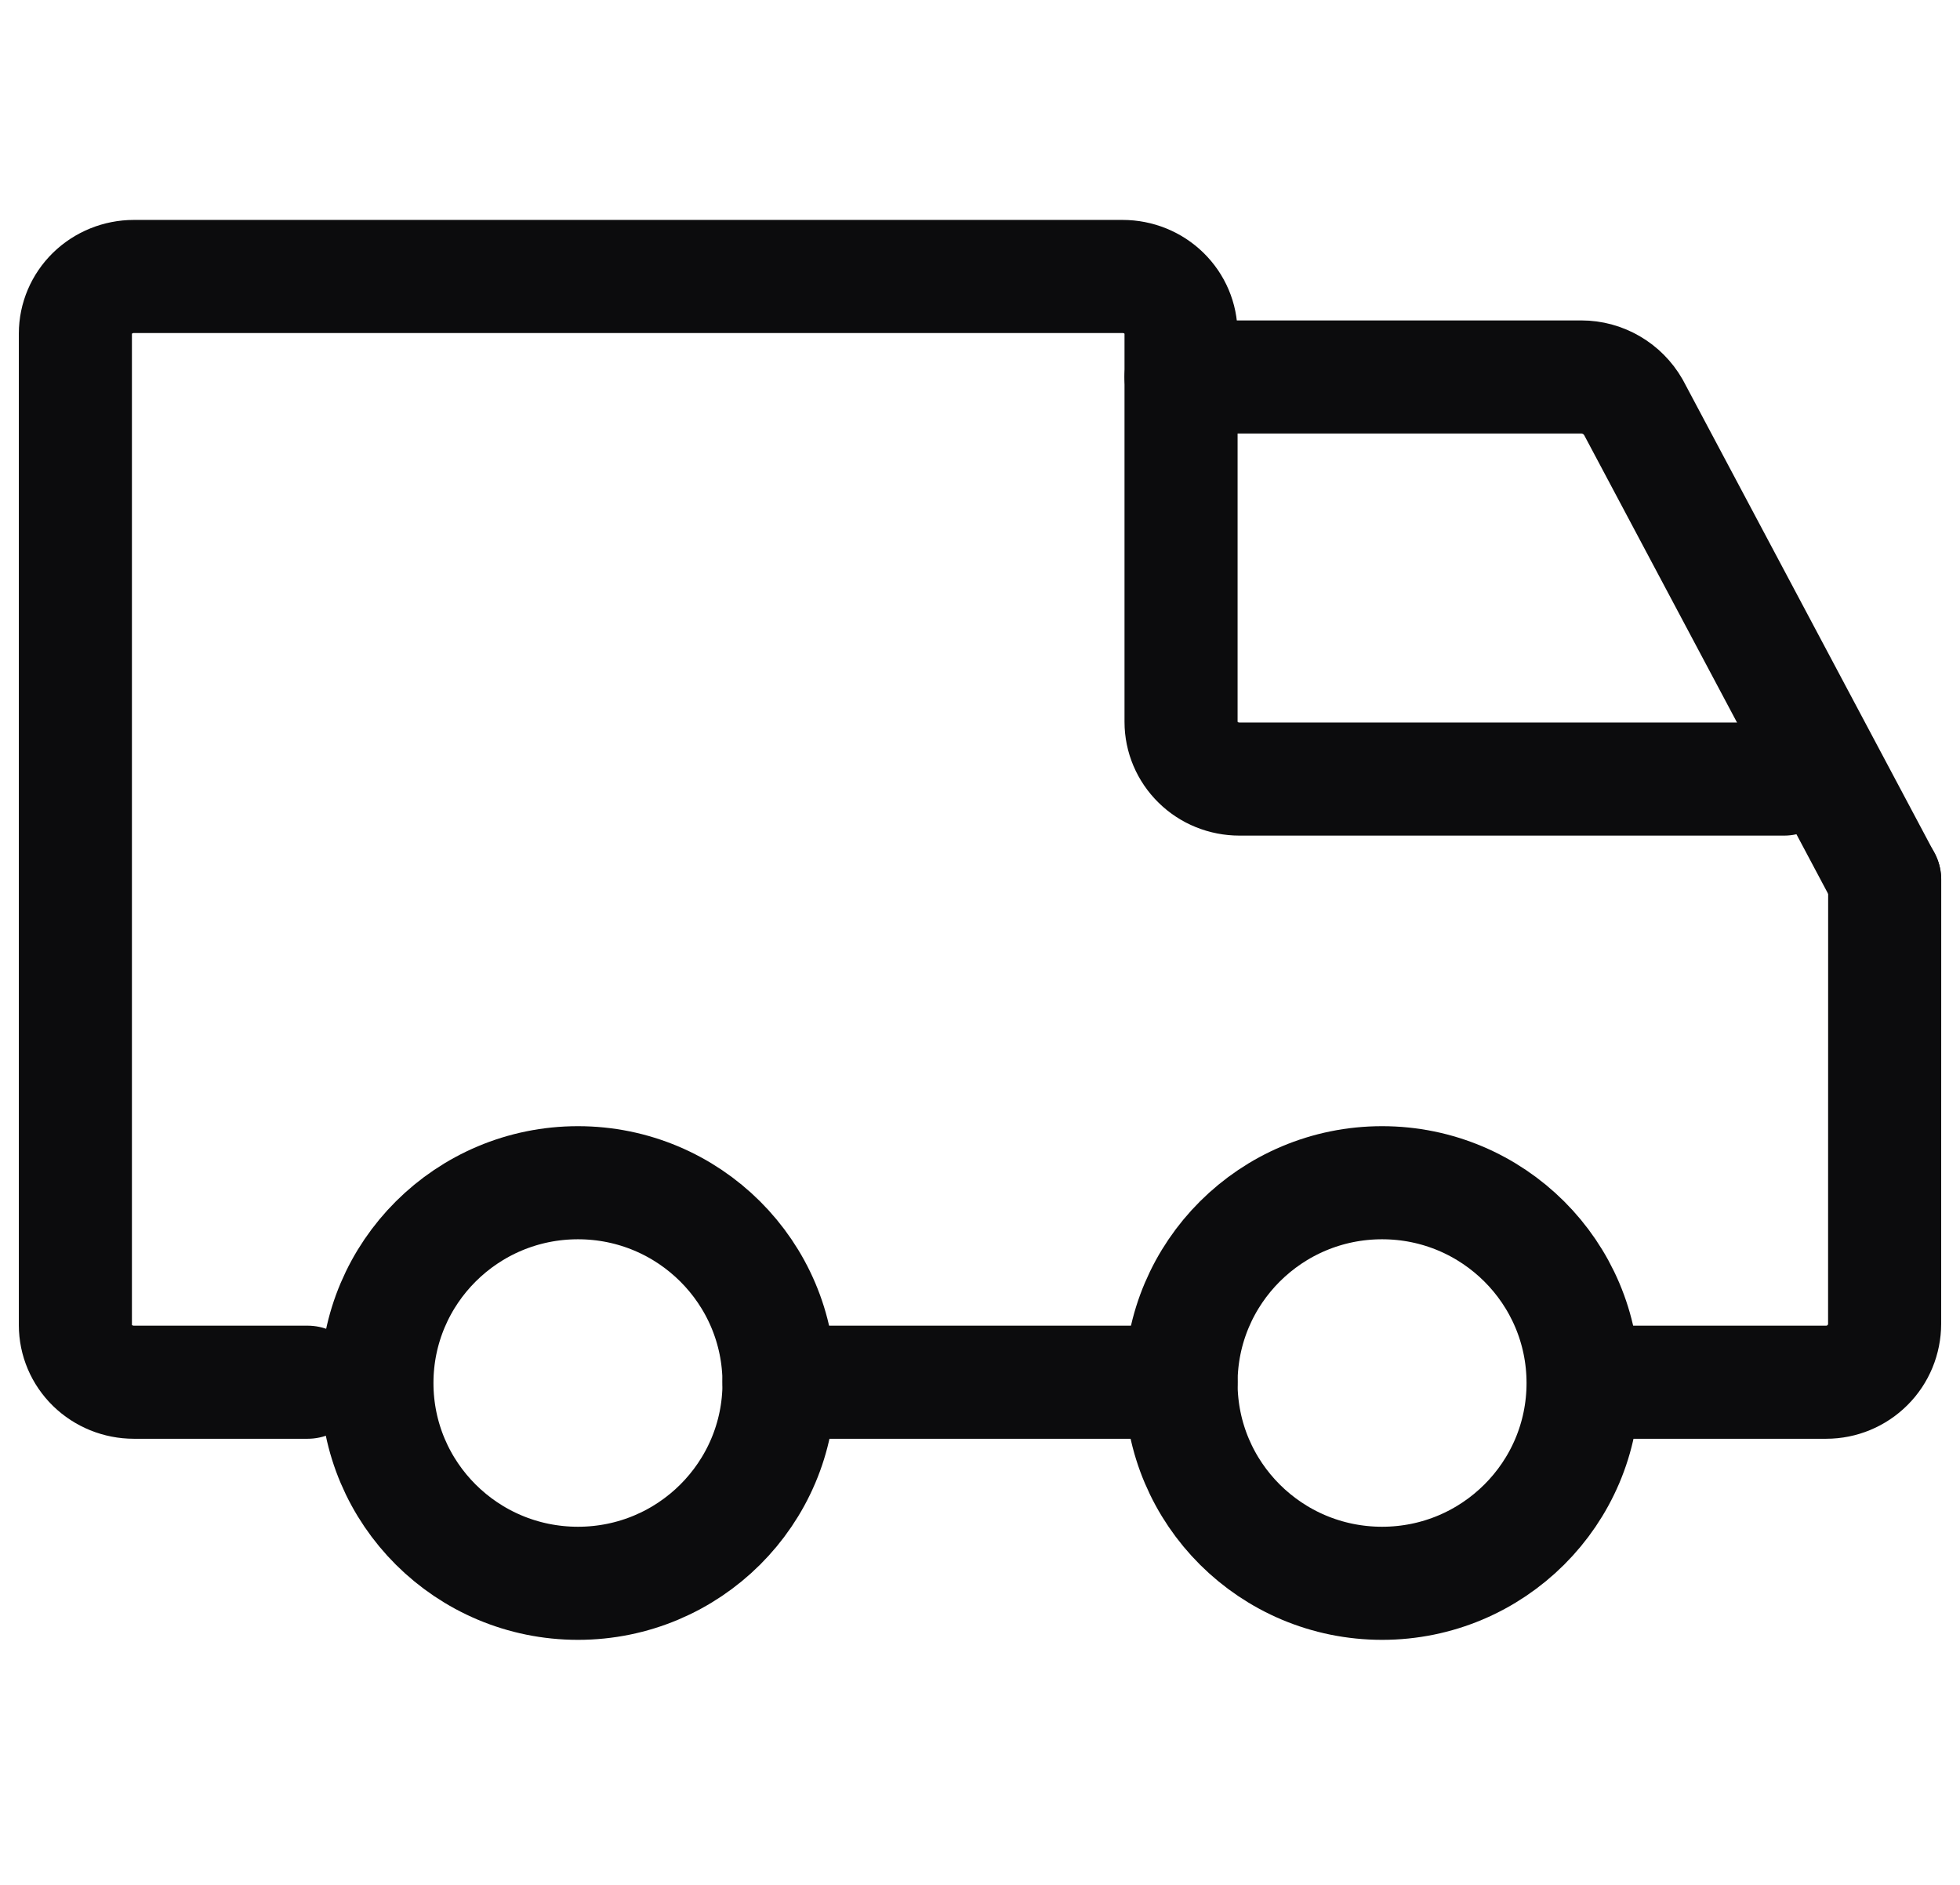 <svg width="26" height="25" viewBox="0 0 26 25" fill="none" xmlns="http://www.w3.org/2000/svg">
<path d="M4.081 18.333H1.775C1.57 18.333 1.373 18.253 1.227 18.111C1.082 17.969 1 17.777 1 17.576V4.424C1 4.223 1.082 4.031 1.227 3.889C1.373 3.747 1.57 3.667 1.775 3.667L14.892 3.667C15.098 3.667 15.295 3.747 15.44 3.889C15.585 4.031 15.667 4.223 15.667 4.424V9.575C15.667 9.776 15.749 9.969 15.894 10.111C16.039 10.254 16.236 10.333 16.442 10.333H23.667" stroke="#0C0C0D" stroke-width="1.5" stroke-linecap="round" stroke-linejoin="round"/>
<path d="M15.667 18.333H10.334" stroke="#0C0C0D" stroke-width="1.5" stroke-linecap="round" stroke-linejoin="round"/>
<path d="M25.001 11.666L25 17.558C25 17.763 24.919 17.961 24.773 18.106C24.628 18.251 24.431 18.333 24.225 18.333H21.174" stroke="#0C0C0D" stroke-width="1.5" stroke-linecap="round" stroke-linejoin="round"/>
<path d="M15.667 5L20.978 5C21.117 5 21.253 5.037 21.374 5.107C21.495 5.177 21.596 5.278 21.667 5.401L25 11.667" stroke="#0C0C0D" stroke-width="1.5" stroke-linecap="round" stroke-linejoin="round"/>
<path d="M7.667 21C9.14 21 10.334 19.811 10.334 18.344C10.334 16.877 9.14 15.687 7.667 15.687C6.194 15.687 5 16.877 5 18.344C5 19.811 6.194 21 7.667 21Z" stroke="#0C0C0D" stroke-width="1.5" stroke-linecap="round" stroke-linejoin="round"/>
<path d="M18.334 21C19.806 21 21 19.811 21 18.344C21 16.877 19.806 15.687 18.334 15.687C16.861 15.687 15.667 16.877 15.667 18.344C15.667 19.811 16.861 21 18.334 21Z" stroke="#0C0C0D" stroke-width="1.5" stroke-linecap="round" stroke-linejoin="round"/>
</svg>
